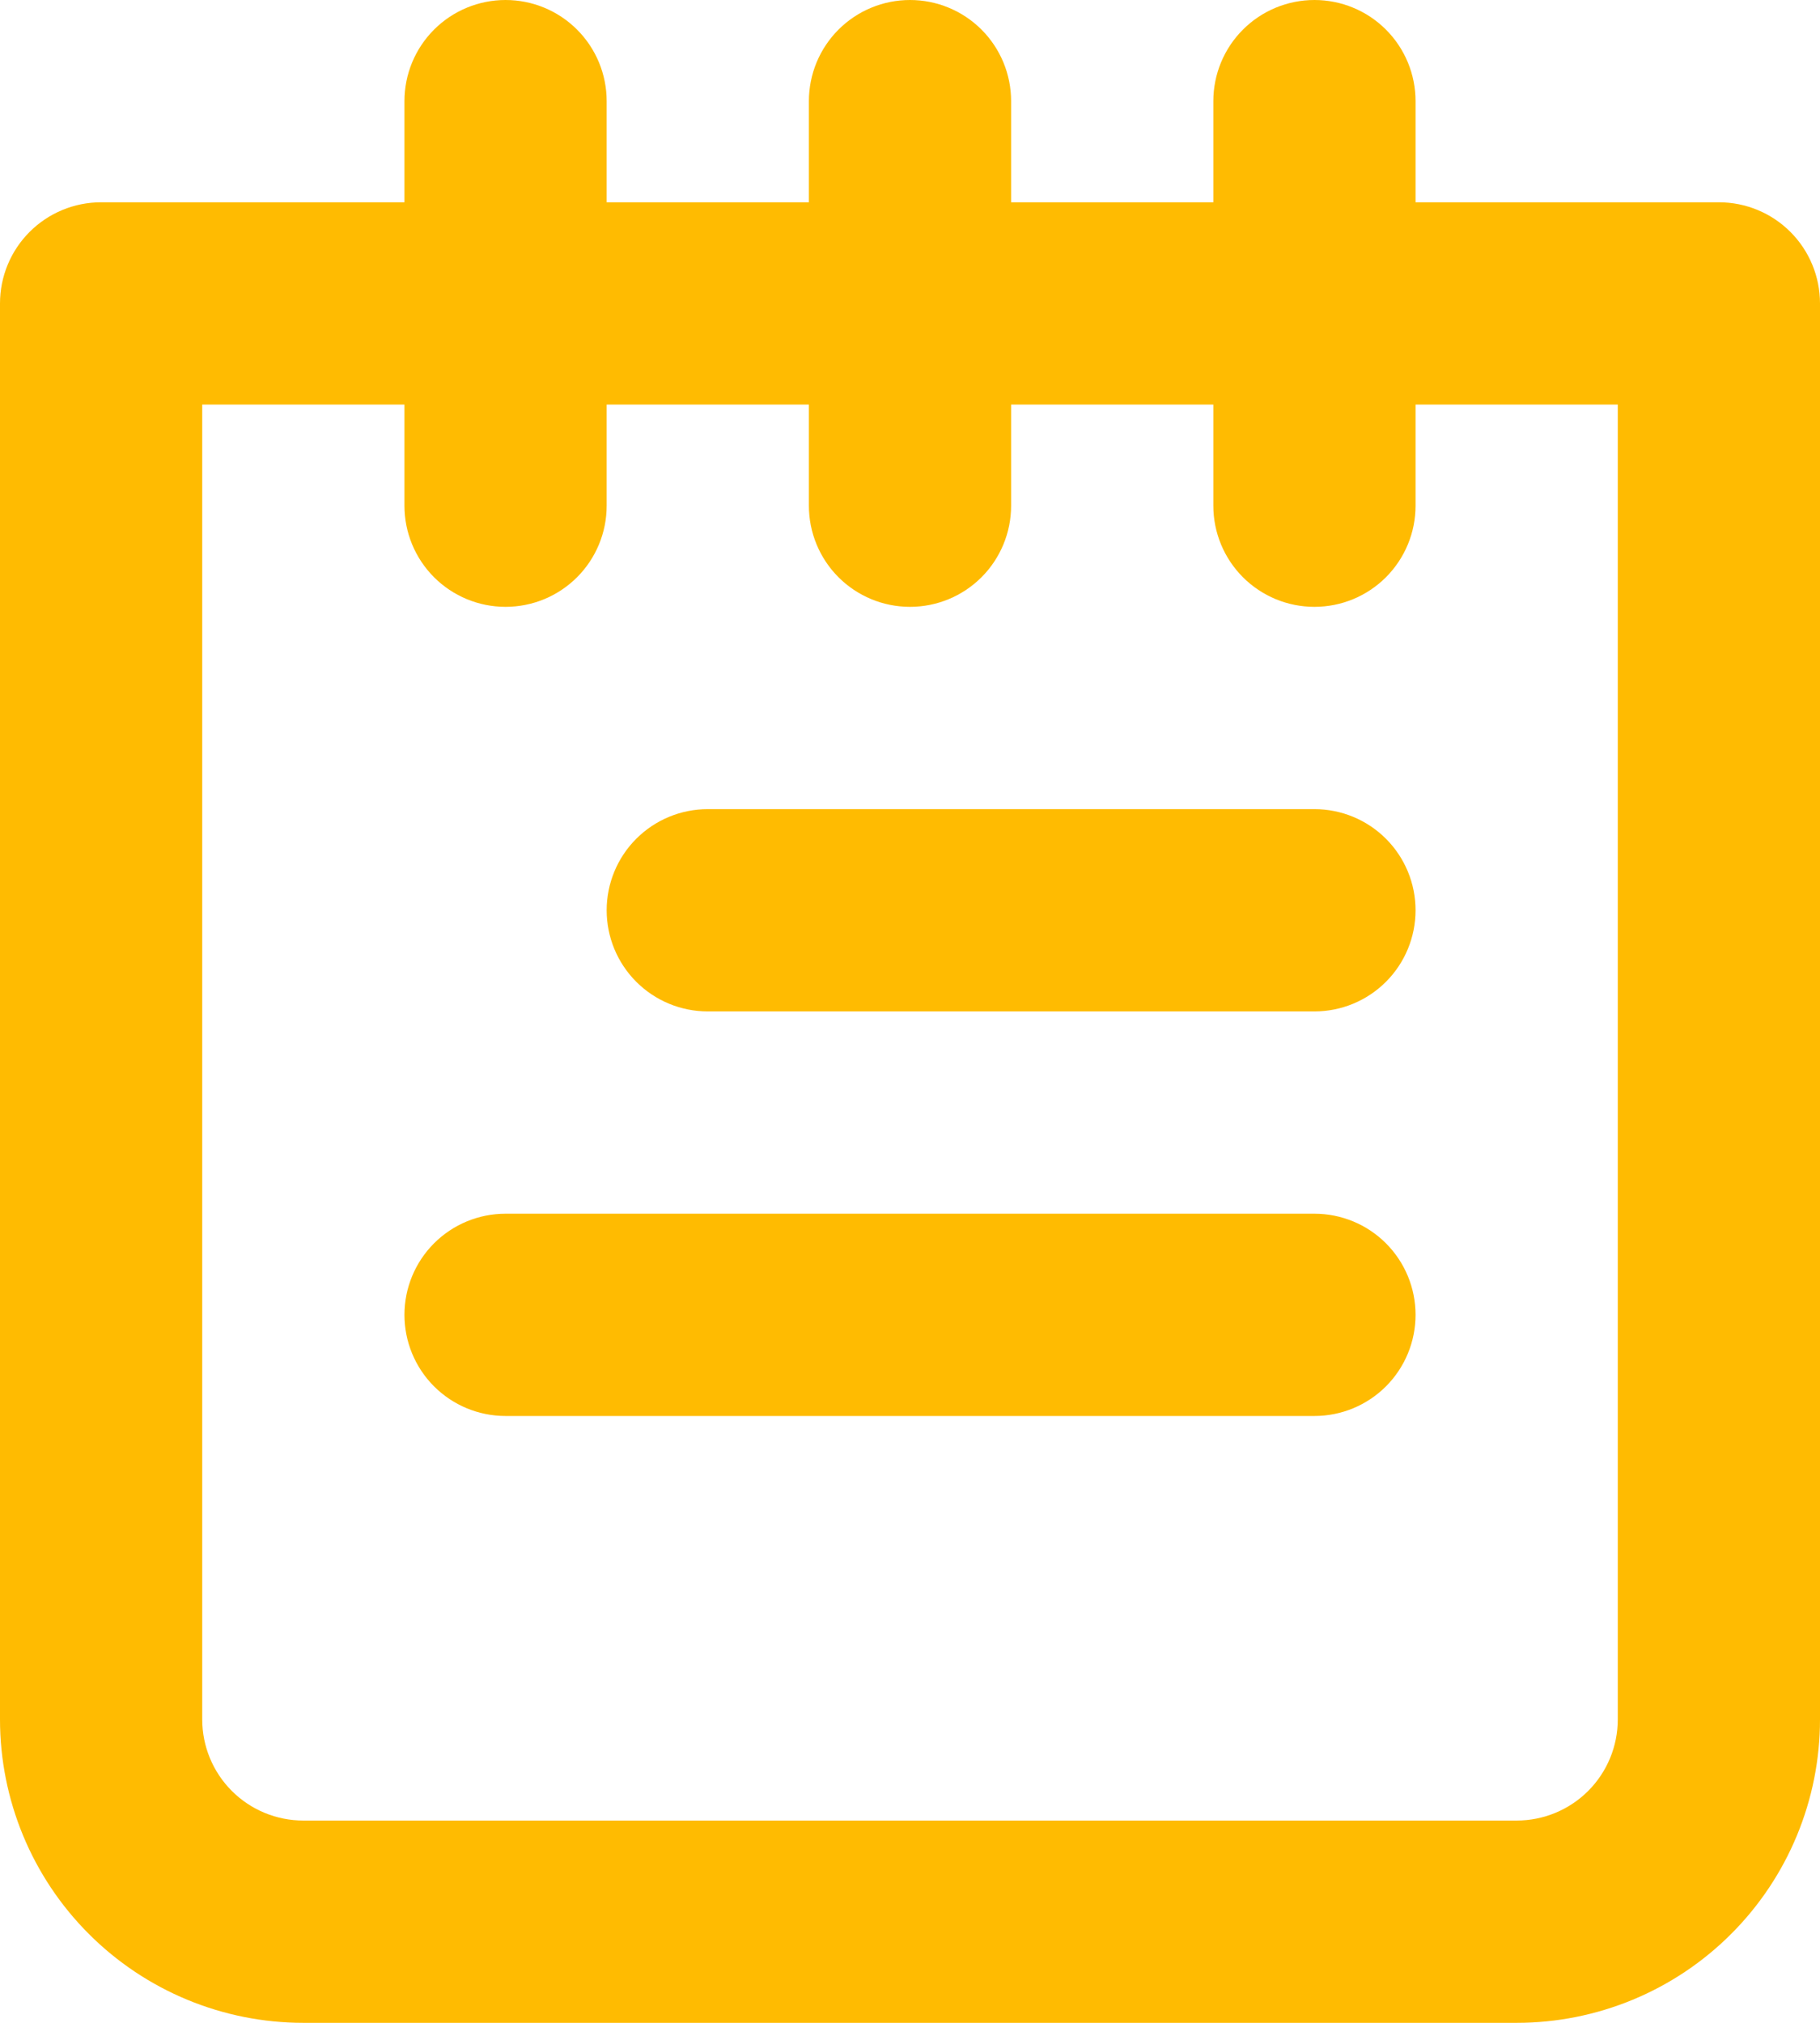 <svg width="45" height="50" viewBox="0 0 45 50" fill="none" xmlns="http://www.w3.org/2000/svg">
<path d="M32.5 30H12.5C11.837 30 11.201 30.263 10.732 30.732C10.263 31.201 10 31.837 10 32.5C10 33.163 10.263 33.799 10.732 34.268C11.201 34.737 11.837 35 12.5 35H32.5C33.163 35 33.799 34.737 34.268 34.268C34.737 33.799 35 33.163 35 32.5C35 31.837 34.737 31.201 34.268 30.732C33.799 30.263 33.163 30 32.5 30ZM32.5 20H17.5C16.837 20 16.201 20.263 15.732 20.732C15.263 21.201 15 21.837 15 22.5C15 23.163 15.263 23.799 15.732 24.268C16.201 24.737 16.837 25 17.5 25H32.5C33.163 25 33.799 24.737 34.268 24.268C34.737 23.799 35 23.163 35 22.5C35 21.837 34.737 21.201 34.268 20.732C33.799 20.263 33.163 20 32.5 20ZM42.5 5H35V2.5C35 1.837 34.737 1.201 34.268 0.732C33.799 0.263 33.163 0 32.5 0C31.837 0 31.201 0.263 30.732 0.732C30.263 1.201 30 1.837 30 2.5V5H25V2.5C25 1.837 24.737 1.201 24.268 0.732C23.799 0.263 23.163 0 22.5 0C21.837 0 21.201 0.263 20.732 0.732C20.263 1.201 20 1.837 20 2.5V5H15V2.5C15 1.837 14.737 1.201 14.268 0.732C13.799 0.263 13.163 0 12.5 0C11.837 0 11.201 0.263 10.732 0.732C10.263 1.201 10 1.837 10 2.5V5H2.5C1.837 5 1.201 5.263 0.732 5.732C0.263 6.201 0 6.837 0 7.5V42.5C0 44.489 0.79 46.397 2.197 47.803C3.603 49.21 5.511 50 7.5 50H37.5C39.489 50 41.397 49.21 42.803 47.803C44.21 46.397 45 44.489 45 42.5V7.5C45 6.837 44.737 6.201 44.268 5.732C43.799 5.263 43.163 5 42.5 5V5ZM40 42.5C40 43.163 39.737 43.799 39.268 44.268C38.799 44.737 38.163 45 37.5 45H7.5C6.837 45 6.201 44.737 5.732 44.268C5.263 43.799 5 43.163 5 42.5V10H10V12.5C10 13.163 10.263 13.799 10.732 14.268C11.201 14.737 11.837 15 12.5 15C13.163 15 13.799 14.737 14.268 14.268C14.737 13.799 15 13.163 15 12.5V10H20V12.5C20 13.163 20.263 13.799 20.732 14.268C21.201 14.737 21.837 15 22.5 15C23.163 15 23.799 14.737 24.268 14.268C24.737 13.799 25 13.163 25 12.5V10H30V12.5C30 13.163 30.263 13.799 30.732 14.268C31.201 14.737 31.837 15 32.5 15C33.163 15 33.799 14.737 34.268 14.268C34.737 13.799 35 13.163 35 12.5V10H40V42.5Z" fill="#FFBB01"/>
</svg>
